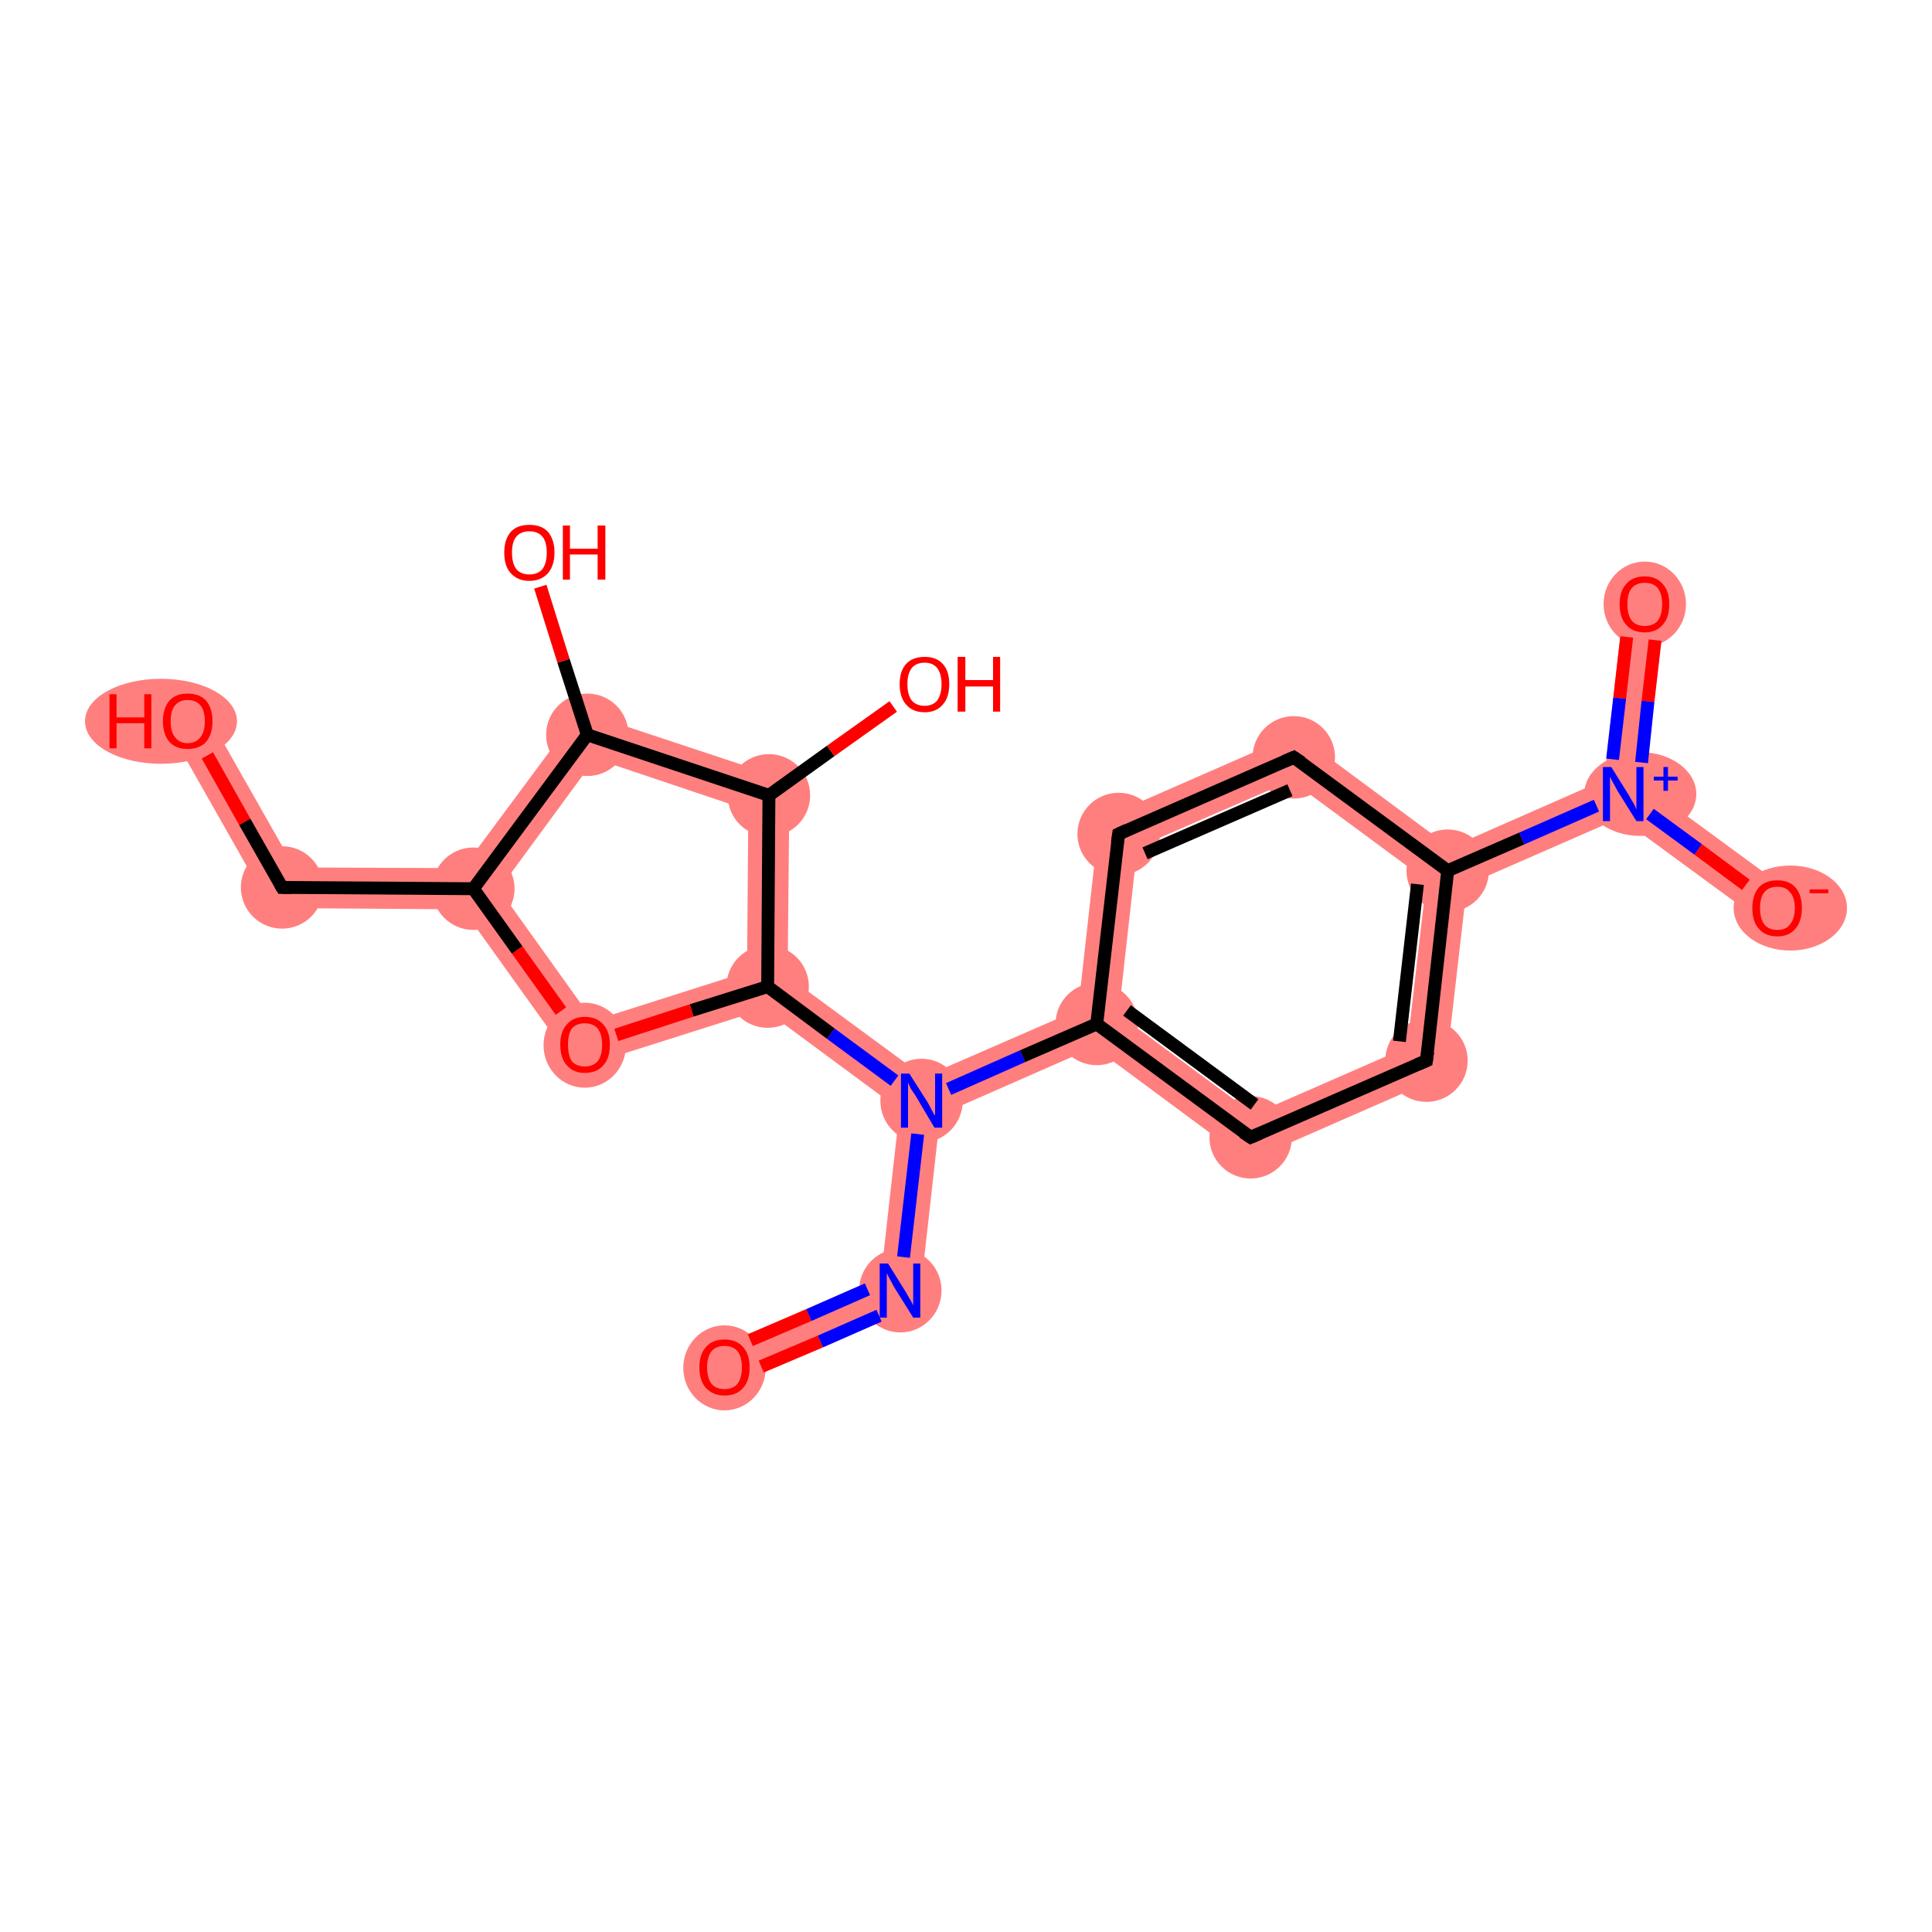 <?xml version='1.0' encoding='iso-8859-1'?>
<svg version='1.1' baseProfile='full'
              xmlns='http://www.w3.org/2000/svg'
                      xmlns:rdkit='http://www.rdkit.org/xml'
                      xmlns:xlink='http://www.w3.org/1999/xlink'
                  xml:space='preserve'
width='300px' height='300px' viewBox='0 0 300 300'>
<!-- END OF HEADER -->
<rect style='opacity:1.0;fill:#FFFFFF;stroke:none' width='300.0' height='300.0' x='0.0' y='0.0'> </rect>
<path class='bond-0 atom-0 atom-1' d='M 136.8,198.2 L 142.7,202.6 L 113.8,215.2 L 111.2,209.4 Z' style='fill:#FF7F7F;fill-rule:evenodd;fill-opacity:1;stroke:#FF7F7F;stroke-width:0.0px;stroke-linecap:butt;stroke-linejoin:miter;stroke-opacity:1;' />
<path class='bond-1 atom-1 atom-2' d='M 143.1,170.9 L 146.0,173.1 L 142.7,202.6 L 136.8,198.2 L 139.7,172.3 Z' style='fill:#FF7F7F;fill-rule:evenodd;fill-opacity:1;stroke:#FF7F7F;stroke-width:0.0px;stroke-linecap:butt;stroke-linejoin:miter;stroke-opacity:1;' />
<path class='bond-2 atom-2 atom-3' d='M 167.4,156.8 L 170.3,159.0 L 169.9,162.6 L 146.0,173.1 L 143.1,170.9 L 143.5,167.2 Z' style='fill:#FF7F7F;fill-rule:evenodd;fill-opacity:1;stroke:#FF7F7F;stroke-width:0.0px;stroke-linecap:butt;stroke-linejoin:miter;stroke-opacity:1;' />
<path class='bond-11 atom-2 atom-12' d='M 122.3,151.6 L 143.5,167.2 L 143.1,170.9 L 139.7,172.3 L 118.6,156.7 L 119.2,153.2 Z' style='fill:#FF7F7F;fill-rule:evenodd;fill-opacity:1;stroke:#FF7F7F;stroke-width:0.0px;stroke-linecap:butt;stroke-linejoin:miter;stroke-opacity:1;' />
<path class='bond-3 atom-3 atom-4' d='M 173.7,157.5 L 194.7,173.0 L 193.8,180.3 L 169.9,162.6 L 170.3,159.0 Z' style='fill:#FF7F7F;fill-rule:evenodd;fill-opacity:1;stroke:#FF7F7F;stroke-width:0.0px;stroke-linecap:butt;stroke-linejoin:miter;stroke-opacity:1;' />
<path class='bond-20 atom-3 atom-11' d='M 170.7,127.3 L 176.6,131.6 L 173.7,157.5 L 170.3,159.0 L 167.4,156.8 Z' style='fill:#FF7F7F;fill-rule:evenodd;fill-opacity:1;stroke:#FF7F7F;stroke-width:0.0px;stroke-linecap:butt;stroke-linejoin:miter;stroke-opacity:1;' />
<path class='bond-4 atom-4 atom-5' d='M 218.5,162.6 L 224.4,166.9 L 193.8,180.3 L 194.7,173.0 Z' style='fill:#FF7F7F;fill-rule:evenodd;fill-opacity:1;stroke:#FF7F7F;stroke-width:0.0px;stroke-linecap:butt;stroke-linejoin:miter;stroke-opacity:1;' />
<path class='bond-5 atom-5 atom-6' d='M 224.8,135.2 L 227.8,137.4 L 224.4,166.9 L 218.5,162.6 L 221.5,136.7 Z' style='fill:#FF7F7F;fill-rule:evenodd;fill-opacity:1;stroke:#FF7F7F;stroke-width:0.0px;stroke-linecap:butt;stroke-linejoin:miter;stroke-opacity:1;' />
<path class='bond-6 atom-6 atom-7' d='M 249.1,121.1 L 252.1,123.3 L 251.6,127.0 L 227.8,137.4 L 224.8,135.2 L 225.2,131.6 Z' style='fill:#FF7F7F;fill-rule:evenodd;fill-opacity:1;stroke:#FF7F7F;stroke-width:0.0px;stroke-linecap:butt;stroke-linejoin:miter;stroke-opacity:1;' />
<path class='bond-9 atom-6 atom-10' d='M 201.3,113.9 L 225.2,131.6 L 224.8,135.2 L 221.5,136.7 L 200.5,121.2 Z' style='fill:#FF7F7F;fill-rule:evenodd;fill-opacity:1;stroke:#FF7F7F;stroke-width:0.0px;stroke-linecap:butt;stroke-linejoin:miter;stroke-opacity:1;' />
<path class='bond-7 atom-7 atom-8' d='M 252.2,93.4 L 258.5,94.1 L 255.4,121.9 L 252.1,123.3 L 249.1,121.1 Z' style='fill:#FF7F7F;fill-rule:evenodd;fill-opacity:1;stroke:#FF7F7F;stroke-width:0.0px;stroke-linecap:butt;stroke-linejoin:miter;stroke-opacity:1;' />
<path class='bond-8 atom-7 atom-9' d='M 255.4,121.9 L 277.9,138.4 L 274.1,143.5 L 251.6,127.0 L 252.1,123.3 Z' style='fill:#FF7F7F;fill-rule:evenodd;fill-opacity:1;stroke:#FF7F7F;stroke-width:0.0px;stroke-linecap:butt;stroke-linejoin:miter;stroke-opacity:1;' />
<path class='bond-10 atom-10 atom-11' d='M 201.3,113.9 L 200.5,121.2 L 176.6,131.6 L 170.7,127.3 Z' style='fill:#FF7F7F;fill-rule:evenodd;fill-opacity:1;stroke:#FF7F7F;stroke-width:0.0px;stroke-linecap:butt;stroke-linejoin:miter;stroke-opacity:1;' />
<path class='bond-12 atom-12 atom-13' d='M 116.0,150.9 L 119.2,153.2 L 118.6,156.7 L 89.6,165.9 L 92.1,158.5 Z' style='fill:#FF7F7F;fill-rule:evenodd;fill-opacity:1;stroke:#FF7F7F;stroke-width:0.0px;stroke-linecap:butt;stroke-linejoin:miter;stroke-opacity:1;' />
<path class='bond-21 atom-12 atom-19' d='M 122.6,121.2 L 122.3,151.6 L 119.2,153.2 L 116.0,150.9 L 116.2,125.8 Z' style='fill:#FF7F7F;fill-rule:evenodd;fill-opacity:1;stroke:#FF7F7F;stroke-width:0.0px;stroke-linecap:butt;stroke-linejoin:miter;stroke-opacity:1;' />
<path class='bond-13 atom-13 atom-14' d='M 73.5,138.0 L 77.5,138.1 L 92.1,158.5 L 89.6,165.9 L 71.9,141.2 Z' style='fill:#FF7F7F;fill-rule:evenodd;fill-opacity:1;stroke:#FF7F7F;stroke-width:0.0px;stroke-linecap:butt;stroke-linejoin:miter;stroke-opacity:1;' />
<path class='bond-14 atom-14 atom-15' d='M 45.7,134.7 L 71.9,134.8 L 73.5,138.0 L 71.9,141.2 L 42.0,141.0 Z' style='fill:#FF7F7F;fill-rule:evenodd;fill-opacity:1;stroke:#FF7F7F;stroke-width:0.0px;stroke-linecap:butt;stroke-linejoin:miter;stroke-opacity:1;' />
<path class='bond-16 atom-14 atom-17' d='M 90.0,110.4 L 92.4,117.8 L 77.5,138.1 L 73.5,138.0 L 71.9,134.8 Z' style='fill:#FF7F7F;fill-rule:evenodd;fill-opacity:1;stroke:#FF7F7F;stroke-width:0.0px;stroke-linecap:butt;stroke-linejoin:miter;stroke-opacity:1;' />
<path class='bond-15 atom-15 atom-16' d='M 31.9,110.4 L 45.7,134.7 L 42.0,141.0 L 26.4,113.5 Z' style='fill:#FF7F7F;fill-rule:evenodd;fill-opacity:1;stroke:#FF7F7F;stroke-width:0.0px;stroke-linecap:butt;stroke-linejoin:miter;stroke-opacity:1;' />
<path class='bond-18 atom-17 atom-19' d='M 90.0,110.4 L 122.6,121.2 L 116.2,125.8 L 92.4,117.8 Z' style='fill:#FF7F7F;fill-rule:evenodd;fill-opacity:1;stroke:#FF7F7F;stroke-width:0.0px;stroke-linecap:butt;stroke-linejoin:miter;stroke-opacity:1;' />
<ellipse cx='112.5' cy='212.4' rx='5.9' ry='6.1' class='atom-0'  style='fill:#FF7F7F;fill-rule:evenodd;stroke:#FF7F7F;stroke-width:1.0px;stroke-linecap:butt;stroke-linejoin:miter;stroke-opacity:1' />
<ellipse cx='139.8' cy='200.4' rx='5.9' ry='6.0' class='atom-1'  style='fill:#FF7F7F;fill-rule:evenodd;stroke:#FF7F7F;stroke-width:1.0px;stroke-linecap:butt;stroke-linejoin:miter;stroke-opacity:1' />
<ellipse cx='143.1' cy='170.9' rx='5.9' ry='6.0' class='atom-2'  style='fill:#FF7F7F;fill-rule:evenodd;stroke:#FF7F7F;stroke-width:1.0px;stroke-linecap:butt;stroke-linejoin:miter;stroke-opacity:1' />
<ellipse cx='170.3' cy='159.0' rx='5.9' ry='5.9' class='atom-3'  style='fill:#FF7F7F;fill-rule:evenodd;stroke:#FF7F7F;stroke-width:1.0px;stroke-linecap:butt;stroke-linejoin:miter;stroke-opacity:1' />
<ellipse cx='194.2' cy='176.6' rx='5.9' ry='5.9' class='atom-4'  style='fill:#FF7F7F;fill-rule:evenodd;stroke:#FF7F7F;stroke-width:1.0px;stroke-linecap:butt;stroke-linejoin:miter;stroke-opacity:1' />
<ellipse cx='221.5' cy='164.7' rx='5.9' ry='5.9' class='atom-5'  style='fill:#FF7F7F;fill-rule:evenodd;stroke:#FF7F7F;stroke-width:1.0px;stroke-linecap:butt;stroke-linejoin:miter;stroke-opacity:1' />
<ellipse cx='224.8' cy='135.2' rx='5.9' ry='5.9' class='atom-6'  style='fill:#FF7F7F;fill-rule:evenodd;stroke:#FF7F7F;stroke-width:1.0px;stroke-linecap:butt;stroke-linejoin:miter;stroke-opacity:1' />
<ellipse cx='254.7' cy='123.3' rx='8.2' ry='6.0' class='atom-7'  style='fill:#FF7F7F;fill-rule:evenodd;stroke:#FF7F7F;stroke-width:1.0px;stroke-linecap:butt;stroke-linejoin:miter;stroke-opacity:1' />
<ellipse cx='255.4' cy='93.8' rx='5.9' ry='6.1' class='atom-8'  style='fill:#FF7F7F;fill-rule:evenodd;stroke:#FF7F7F;stroke-width:1.0px;stroke-linecap:butt;stroke-linejoin:miter;stroke-opacity:1' />
<ellipse cx='278.0' cy='141.0' rx='8.3' ry='6.1' class='atom-9'  style='fill:#FF7F7F;fill-rule:evenodd;stroke:#FF7F7F;stroke-width:1.0px;stroke-linecap:butt;stroke-linejoin:miter;stroke-opacity:1' />
<ellipse cx='200.9' cy='117.6' rx='5.9' ry='5.9' class='atom-10'  style='fill:#FF7F7F;fill-rule:evenodd;stroke:#FF7F7F;stroke-width:1.0px;stroke-linecap:butt;stroke-linejoin:miter;stroke-opacity:1' />
<ellipse cx='173.7' cy='129.5' rx='5.9' ry='5.9' class='atom-11'  style='fill:#FF7F7F;fill-rule:evenodd;stroke:#FF7F7F;stroke-width:1.0px;stroke-linecap:butt;stroke-linejoin:miter;stroke-opacity:1' />
<ellipse cx='119.2' cy='153.2' rx='5.9' ry='5.9' class='atom-12'  style='fill:#FF7F7F;fill-rule:evenodd;stroke:#FF7F7F;stroke-width:1.0px;stroke-linecap:butt;stroke-linejoin:miter;stroke-opacity:1' />
<ellipse cx='90.8' cy='162.3' rx='5.9' ry='6.1' class='atom-13'  style='fill:#FF7F7F;fill-rule:evenodd;stroke:#FF7F7F;stroke-width:1.0px;stroke-linecap:butt;stroke-linejoin:miter;stroke-opacity:1' />
<ellipse cx='73.5' cy='138.0' rx='5.9' ry='5.9' class='atom-14'  style='fill:#FF7F7F;fill-rule:evenodd;stroke:#FF7F7F;stroke-width:1.0px;stroke-linecap:butt;stroke-linejoin:miter;stroke-opacity:1' />
<ellipse cx='43.8' cy='137.8' rx='5.9' ry='5.9' class='atom-15'  style='fill:#FF7F7F;fill-rule:evenodd;stroke:#FF7F7F;stroke-width:1.0px;stroke-linecap:butt;stroke-linejoin:miter;stroke-opacity:1' />
<ellipse cx='25.0' cy='112.0' rx='11.3' ry='6.1' class='atom-16'  style='fill:#FF7F7F;fill-rule:evenodd;stroke:#FF7F7F;stroke-width:1.0px;stroke-linecap:butt;stroke-linejoin:miter;stroke-opacity:1' />
<ellipse cx='91.2' cy='114.1' rx='5.9' ry='5.9' class='atom-17'  style='fill:#FF7F7F;fill-rule:evenodd;stroke:#FF7F7F;stroke-width:1.0px;stroke-linecap:butt;stroke-linejoin:miter;stroke-opacity:1' />
<ellipse cx='119.4' cy='123.5' rx='5.9' ry='5.9' class='atom-19'  style='fill:#FF7F7F;fill-rule:evenodd;stroke:#FF7F7F;stroke-width:1.0px;stroke-linecap:butt;stroke-linejoin:miter;stroke-opacity:1' />
<path class='bond-0 atom-0 atom-1' d='M 116.5,208.1 L 125.6,204.2' style='fill:none;fill-rule:evenodd;stroke:#FF0000;stroke-width:2.0px;stroke-linecap:butt;stroke-linejoin:miter;stroke-opacity:1' />
<path class='bond-0 atom-0 atom-1' d='M 125.6,204.2 L 134.7,200.2' style='fill:none;fill-rule:evenodd;stroke:#0000FF;stroke-width:2.0px;stroke-linecap:butt;stroke-linejoin:miter;stroke-opacity:1' />
<path class='bond-0 atom-0 atom-1' d='M 118.2,212.2 L 127.4,208.3' style='fill:none;fill-rule:evenodd;stroke:#FF0000;stroke-width:2.0px;stroke-linecap:butt;stroke-linejoin:miter;stroke-opacity:1' />
<path class='bond-0 atom-0 atom-1' d='M 127.4,208.3 L 136.5,204.3' style='fill:none;fill-rule:evenodd;stroke:#0000FF;stroke-width:2.0px;stroke-linecap:butt;stroke-linejoin:miter;stroke-opacity:1' />
<path class='bond-1 atom-1 atom-2' d='M 140.3,195.2 L 142.5,176.1' style='fill:none;fill-rule:evenodd;stroke:#0000FF;stroke-width:2.0px;stroke-linecap:butt;stroke-linejoin:miter;stroke-opacity:1' />
<path class='bond-2 atom-2 atom-3' d='M 147.3,169.1 L 158.8,164.0' style='fill:none;fill-rule:evenodd;stroke:#0000FF;stroke-width:2.0px;stroke-linecap:butt;stroke-linejoin:miter;stroke-opacity:1' />
<path class='bond-2 atom-2 atom-3' d='M 158.8,164.0 L 170.3,159.0' style='fill:none;fill-rule:evenodd;stroke:#000000;stroke-width:2.0px;stroke-linecap:butt;stroke-linejoin:miter;stroke-opacity:1' />
<path class='bond-3 atom-3 atom-4' d='M 170.3,159.0 L 194.2,176.6' style='fill:none;fill-rule:evenodd;stroke:#000000;stroke-width:2.0px;stroke-linecap:butt;stroke-linejoin:miter;stroke-opacity:1' />
<path class='bond-3 atom-3 atom-4' d='M 175.0,156.9 L 194.8,171.5' style='fill:none;fill-rule:evenodd;stroke:#000000;stroke-width:2.0px;stroke-linecap:butt;stroke-linejoin:miter;stroke-opacity:1' />
<path class='bond-4 atom-4 atom-5' d='M 194.2,176.6 L 221.5,164.7' style='fill:none;fill-rule:evenodd;stroke:#000000;stroke-width:2.0px;stroke-linecap:butt;stroke-linejoin:miter;stroke-opacity:1' />
<path class='bond-5 atom-5 atom-6' d='M 221.5,164.7 L 224.8,135.2' style='fill:none;fill-rule:evenodd;stroke:#000000;stroke-width:2.0px;stroke-linecap:butt;stroke-linejoin:miter;stroke-opacity:1' />
<path class='bond-5 atom-5 atom-6' d='M 217.3,161.7 L 220.1,137.3' style='fill:none;fill-rule:evenodd;stroke:#000000;stroke-width:2.0px;stroke-linecap:butt;stroke-linejoin:miter;stroke-opacity:1' />
<path class='bond-6 atom-6 atom-7' d='M 224.8,135.2 L 236.3,130.2' style='fill:none;fill-rule:evenodd;stroke:#000000;stroke-width:2.0px;stroke-linecap:butt;stroke-linejoin:miter;stroke-opacity:1' />
<path class='bond-6 atom-6 atom-7' d='M 236.3,130.2 L 247.9,125.1' style='fill:none;fill-rule:evenodd;stroke:#0000FF;stroke-width:2.0px;stroke-linecap:butt;stroke-linejoin:miter;stroke-opacity:1' />
<path class='bond-7 atom-7 atom-8' d='M 254.9,118.4 L 255.9,108.9' style='fill:none;fill-rule:evenodd;stroke:#0000FF;stroke-width:2.0px;stroke-linecap:butt;stroke-linejoin:miter;stroke-opacity:1' />
<path class='bond-7 atom-7 atom-8' d='M 255.9,108.9 L 257.0,99.4' style='fill:none;fill-rule:evenodd;stroke:#FF0000;stroke-width:2.0px;stroke-linecap:butt;stroke-linejoin:miter;stroke-opacity:1' />
<path class='bond-7 atom-7 atom-8' d='M 250.4,117.9 L 251.5,108.4' style='fill:none;fill-rule:evenodd;stroke:#0000FF;stroke-width:2.0px;stroke-linecap:butt;stroke-linejoin:miter;stroke-opacity:1' />
<path class='bond-7 atom-7 atom-8' d='M 251.5,108.4 L 252.6,98.9' style='fill:none;fill-rule:evenodd;stroke:#FF0000;stroke-width:2.0px;stroke-linecap:butt;stroke-linejoin:miter;stroke-opacity:1' />
<path class='bond-8 atom-7 atom-9' d='M 256.2,126.4 L 263.7,131.9' style='fill:none;fill-rule:evenodd;stroke:#0000FF;stroke-width:2.0px;stroke-linecap:butt;stroke-linejoin:miter;stroke-opacity:1' />
<path class='bond-8 atom-7 atom-9' d='M 263.7,131.9 L 271.1,137.4' style='fill:none;fill-rule:evenodd;stroke:#FF0000;stroke-width:2.0px;stroke-linecap:butt;stroke-linejoin:miter;stroke-opacity:1' />
<path class='bond-9 atom-6 atom-10' d='M 224.8,135.2 L 200.9,117.6' style='fill:none;fill-rule:evenodd;stroke:#000000;stroke-width:2.0px;stroke-linecap:butt;stroke-linejoin:miter;stroke-opacity:1' />
<path class='bond-10 atom-10 atom-11' d='M 200.9,117.6 L 173.7,129.5' style='fill:none;fill-rule:evenodd;stroke:#000000;stroke-width:2.0px;stroke-linecap:butt;stroke-linejoin:miter;stroke-opacity:1' />
<path class='bond-10 atom-10 atom-11' d='M 200.3,122.7 L 177.8,132.5' style='fill:none;fill-rule:evenodd;stroke:#000000;stroke-width:2.0px;stroke-linecap:butt;stroke-linejoin:miter;stroke-opacity:1' />
<path class='bond-11 atom-2 atom-12' d='M 138.9,167.8 L 129.0,160.5' style='fill:none;fill-rule:evenodd;stroke:#0000FF;stroke-width:2.0px;stroke-linecap:butt;stroke-linejoin:miter;stroke-opacity:1' />
<path class='bond-11 atom-2 atom-12' d='M 129.0,160.5 L 119.2,153.2' style='fill:none;fill-rule:evenodd;stroke:#000000;stroke-width:2.0px;stroke-linecap:butt;stroke-linejoin:miter;stroke-opacity:1' />
<path class='bond-12 atom-12 atom-13' d='M 119.2,153.2 L 107.4,156.9' style='fill:none;fill-rule:evenodd;stroke:#000000;stroke-width:2.0px;stroke-linecap:butt;stroke-linejoin:miter;stroke-opacity:1' />
<path class='bond-12 atom-12 atom-13' d='M 107.4,156.9 L 95.7,160.7' style='fill:none;fill-rule:evenodd;stroke:#FF0000;stroke-width:2.0px;stroke-linecap:butt;stroke-linejoin:miter;stroke-opacity:1' />
<path class='bond-13 atom-13 atom-14' d='M 87.1,157.0 L 80.3,147.5' style='fill:none;fill-rule:evenodd;stroke:#FF0000;stroke-width:2.0px;stroke-linecap:butt;stroke-linejoin:miter;stroke-opacity:1' />
<path class='bond-13 atom-13 atom-14' d='M 80.3,147.5 L 73.5,138.0' style='fill:none;fill-rule:evenodd;stroke:#000000;stroke-width:2.0px;stroke-linecap:butt;stroke-linejoin:miter;stroke-opacity:1' />
<path class='bond-14 atom-14 atom-15' d='M 73.5,138.0 L 43.8,137.8' style='fill:none;fill-rule:evenodd;stroke:#000000;stroke-width:2.0px;stroke-linecap:butt;stroke-linejoin:miter;stroke-opacity:1' />
<path class='bond-15 atom-15 atom-16' d='M 43.8,137.8 L 38.0,127.6' style='fill:none;fill-rule:evenodd;stroke:#000000;stroke-width:2.0px;stroke-linecap:butt;stroke-linejoin:miter;stroke-opacity:1' />
<path class='bond-15 atom-15 atom-16' d='M 38.0,127.6 L 32.2,117.3' style='fill:none;fill-rule:evenodd;stroke:#FF0000;stroke-width:2.0px;stroke-linecap:butt;stroke-linejoin:miter;stroke-opacity:1' />
<path class='bond-16 atom-14 atom-17' d='M 73.5,138.0 L 91.2,114.1' style='fill:none;fill-rule:evenodd;stroke:#000000;stroke-width:2.0px;stroke-linecap:butt;stroke-linejoin:miter;stroke-opacity:1' />
<path class='bond-17 atom-17 atom-18' d='M 91.2,114.1 L 87.5,102.6' style='fill:none;fill-rule:evenodd;stroke:#000000;stroke-width:2.0px;stroke-linecap:butt;stroke-linejoin:miter;stroke-opacity:1' />
<path class='bond-17 atom-17 atom-18' d='M 87.5,102.6 L 83.9,91.1' style='fill:none;fill-rule:evenodd;stroke:#FF0000;stroke-width:2.0px;stroke-linecap:butt;stroke-linejoin:miter;stroke-opacity:1' />
<path class='bond-18 atom-17 atom-19' d='M 91.2,114.1 L 119.4,123.5' style='fill:none;fill-rule:evenodd;stroke:#000000;stroke-width:2.0px;stroke-linecap:butt;stroke-linejoin:miter;stroke-opacity:1' />
<path class='bond-19 atom-19 atom-20' d='M 119.4,123.5 L 129.0,116.6' style='fill:none;fill-rule:evenodd;stroke:#000000;stroke-width:2.0px;stroke-linecap:butt;stroke-linejoin:miter;stroke-opacity:1' />
<path class='bond-19 atom-19 atom-20' d='M 129.0,116.6 L 138.7,109.7' style='fill:none;fill-rule:evenodd;stroke:#FF0000;stroke-width:2.0px;stroke-linecap:butt;stroke-linejoin:miter;stroke-opacity:1' />
<path class='bond-20 atom-11 atom-3' d='M 173.7,129.5 L 170.3,159.0' style='fill:none;fill-rule:evenodd;stroke:#000000;stroke-width:2.0px;stroke-linecap:butt;stroke-linejoin:miter;stroke-opacity:1' />
<path class='bond-21 atom-19 atom-12' d='M 119.4,123.5 L 119.2,153.2' style='fill:none;fill-rule:evenodd;stroke:#000000;stroke-width:2.0px;stroke-linecap:butt;stroke-linejoin:miter;stroke-opacity:1' />
<path d='M 193.0,175.8 L 194.2,176.6 L 195.6,176.0' style='fill:none;stroke:#000000;stroke-width:2.0px;stroke-linecap:butt;stroke-linejoin:miter;stroke-opacity:1;' />
<path d='M 220.1,165.3 L 221.5,164.7 L 221.7,163.3' style='fill:none;stroke:#000000;stroke-width:2.0px;stroke-linecap:butt;stroke-linejoin:miter;stroke-opacity:1;' />
<path d='M 202.1,118.4 L 200.9,117.6 L 199.5,118.2' style='fill:none;stroke:#000000;stroke-width:2.0px;stroke-linecap:butt;stroke-linejoin:miter;stroke-opacity:1;' />
<path d='M 175.0,128.9 L 173.7,129.5 L 173.5,130.9' style='fill:none;stroke:#000000;stroke-width:2.0px;stroke-linecap:butt;stroke-linejoin:miter;stroke-opacity:1;' />
<path d='M 45.3,137.8 L 43.8,137.8 L 43.5,137.3' style='fill:none;stroke:#000000;stroke-width:2.0px;stroke-linecap:butt;stroke-linejoin:miter;stroke-opacity:1;' />
<path class='atom-0' d='M 108.6 212.3
Q 108.6 210.3, 109.6 209.2
Q 110.6 208.0, 112.5 208.0
Q 114.4 208.0, 115.4 209.2
Q 116.4 210.3, 116.4 212.3
Q 116.4 214.4, 115.4 215.5
Q 114.4 216.7, 112.5 216.7
Q 110.7 216.7, 109.6 215.5
Q 108.6 214.4, 108.6 212.3
M 112.5 215.7
Q 113.8 215.7, 114.5 214.9
Q 115.2 214.0, 115.2 212.3
Q 115.2 210.7, 114.5 209.8
Q 113.8 209.0, 112.5 209.0
Q 111.2 209.0, 110.5 209.8
Q 109.8 210.7, 109.8 212.3
Q 109.8 214.0, 110.5 214.9
Q 111.2 215.7, 112.5 215.7
' fill='#FF0000'/>
<path class='atom-1' d='M 137.9 196.2
L 140.7 200.7
Q 140.9 201.1, 141.4 201.9
Q 141.8 202.7, 141.8 202.7
L 141.8 196.2
L 142.9 196.2
L 142.9 204.6
L 141.8 204.6
L 138.8 199.8
Q 138.5 199.2, 138.1 198.5
Q 137.8 197.9, 137.7 197.7
L 137.7 204.6
L 136.6 204.6
L 136.6 196.2
L 137.9 196.2
' fill='#0000FF'/>
<path class='atom-2' d='M 141.2 166.7
L 144.0 171.1
Q 144.3 171.6, 144.7 172.4
Q 145.1 173.2, 145.2 173.2
L 145.2 166.7
L 146.3 166.7
L 146.3 175.1
L 145.1 175.1
L 142.2 170.2
Q 141.8 169.6, 141.4 169.0
Q 141.1 168.3, 141.0 168.1
L 141.0 175.1
L 139.9 175.1
L 139.9 166.7
L 141.2 166.7
' fill='#0000FF'/>
<path class='atom-7' d='M 250.2 119.1
L 253.0 123.6
Q 253.2 124.0, 253.7 124.8
Q 254.1 125.6, 254.1 125.7
L 254.1 119.1
L 255.2 119.1
L 255.2 127.5
L 254.1 127.5
L 251.1 122.7
Q 250.8 122.1, 250.4 121.4
Q 250.1 120.8, 250.0 120.6
L 250.0 127.5
L 248.9 127.5
L 248.9 119.1
L 250.2 119.1
' fill='#0000FF'/>
<path class='atom-7' d='M 256.8 120.6
L 258.3 120.6
L 258.3 119.1
L 259.0 119.1
L 259.0 120.6
L 260.5 120.6
L 260.5 121.2
L 259.0 121.2
L 259.0 122.8
L 258.3 122.8
L 258.3 121.2
L 256.8 121.2
L 256.8 120.6
' fill='#0000FF'/>
<path class='atom-8' d='M 251.5 93.8
Q 251.5 91.8, 252.5 90.7
Q 253.5 89.5, 255.4 89.5
Q 257.2 89.5, 258.2 90.7
Q 259.2 91.8, 259.2 93.8
Q 259.2 95.9, 258.2 97.0
Q 257.2 98.2, 255.4 98.2
Q 253.5 98.2, 252.5 97.0
Q 251.5 95.9, 251.5 93.8
M 255.4 97.2
Q 256.7 97.2, 257.4 96.4
Q 258.1 95.5, 258.1 93.8
Q 258.1 92.2, 257.4 91.3
Q 256.7 90.5, 255.4 90.5
Q 254.1 90.5, 253.4 91.3
Q 252.7 92.1, 252.7 93.8
Q 252.7 95.5, 253.4 96.4
Q 254.1 97.2, 255.4 97.2
' fill='#FF0000'/>
<path class='atom-9' d='M 272.1 141.0
Q 272.1 139.0, 273.1 137.8
Q 274.1 136.7, 276.0 136.7
Q 277.8 136.7, 278.8 137.8
Q 279.8 139.0, 279.8 141.0
Q 279.8 143.0, 278.8 144.2
Q 277.8 145.4, 276.0 145.4
Q 274.1 145.4, 273.1 144.2
Q 272.1 143.1, 272.1 141.0
M 276.0 144.4
Q 277.3 144.4, 277.9 143.6
Q 278.7 142.7, 278.7 141.0
Q 278.7 139.3, 277.9 138.5
Q 277.3 137.7, 276.0 137.7
Q 274.7 137.7, 274.0 138.5
Q 273.3 139.3, 273.3 141.0
Q 273.3 142.7, 274.0 143.6
Q 274.7 144.4, 276.0 144.4
' fill='#FF0000'/>
<path class='atom-9' d='M 281.0 138.1
L 283.9 138.1
L 283.9 138.7
L 281.0 138.7
L 281.0 138.1
' fill='#FF0000'/>
<path class='atom-13' d='M 87.0 162.2
Q 87.0 160.2, 88.0 159.1
Q 89.0 157.9, 90.8 157.9
Q 92.7 157.9, 93.7 159.1
Q 94.7 160.2, 94.7 162.2
Q 94.7 164.3, 93.7 165.4
Q 92.7 166.6, 90.8 166.6
Q 89.0 166.6, 88.0 165.4
Q 87.0 164.3, 87.0 162.2
M 90.8 165.6
Q 92.1 165.6, 92.8 164.8
Q 93.5 163.9, 93.5 162.2
Q 93.5 160.6, 92.8 159.7
Q 92.1 158.9, 90.8 158.9
Q 89.5 158.9, 88.8 159.7
Q 88.2 160.6, 88.2 162.2
Q 88.2 163.9, 88.8 164.8
Q 89.5 165.6, 90.8 165.6
' fill='#FF0000'/>
<path class='atom-16' d='M 17.0 107.8
L 18.1 107.8
L 18.1 111.4
L 22.4 111.4
L 22.4 107.8
L 23.5 107.8
L 23.5 116.2
L 22.4 116.2
L 22.4 112.3
L 18.1 112.3
L 18.1 116.2
L 17.0 116.2
L 17.0 107.8
' fill='#FF0000'/>
<path class='atom-16' d='M 25.3 112.0
Q 25.3 110.0, 26.3 108.8
Q 27.3 107.7, 29.1 107.7
Q 31.0 107.7, 32.0 108.8
Q 33.0 110.0, 33.0 112.0
Q 33.0 114.0, 32.0 115.2
Q 31.0 116.3, 29.1 116.3
Q 27.3 116.3, 26.3 115.2
Q 25.3 114.0, 25.3 112.0
M 29.1 115.4
Q 30.4 115.4, 31.1 114.5
Q 31.8 113.7, 31.8 112.0
Q 31.8 110.3, 31.1 109.5
Q 30.4 108.7, 29.1 108.7
Q 27.9 108.7, 27.2 109.5
Q 26.5 110.3, 26.5 112.0
Q 26.5 113.7, 27.2 114.5
Q 27.9 115.4, 29.1 115.4
' fill='#FF0000'/>
<path class='atom-18' d='M 78.3 85.8
Q 78.3 83.8, 79.3 82.6
Q 80.3 81.5, 82.2 81.5
Q 84.1 81.5, 85.1 82.6
Q 86.1 83.8, 86.1 85.8
Q 86.1 87.8, 85.1 89.0
Q 84.0 90.2, 82.2 90.2
Q 80.4 90.2, 79.3 89.0
Q 78.3 87.9, 78.3 85.8
M 82.2 89.2
Q 83.5 89.2, 84.2 88.4
Q 84.9 87.5, 84.9 85.8
Q 84.9 84.1, 84.2 83.3
Q 83.5 82.5, 82.2 82.5
Q 80.9 82.5, 80.2 83.3
Q 79.5 84.1, 79.5 85.8
Q 79.5 87.5, 80.2 88.4
Q 80.9 89.2, 82.2 89.2
' fill='#FF0000'/>
<path class='atom-18' d='M 87.4 81.6
L 88.5 81.6
L 88.5 85.2
L 92.8 85.2
L 92.8 81.6
L 94.0 81.6
L 94.0 90.0
L 92.8 90.0
L 92.8 86.1
L 88.5 86.1
L 88.5 90.0
L 87.4 90.0
L 87.4 81.6
' fill='#FF0000'/>
<path class='atom-20' d='M 139.7 106.2
Q 139.7 104.2, 140.7 103.1
Q 141.7 102.0, 143.6 102.0
Q 145.4 102.0, 146.4 103.1
Q 147.4 104.2, 147.4 106.2
Q 147.4 108.3, 146.4 109.4
Q 145.4 110.6, 143.6 110.6
Q 141.7 110.6, 140.7 109.4
Q 139.7 108.3, 139.7 106.2
M 143.6 109.6
Q 144.8 109.6, 145.5 108.8
Q 146.2 107.9, 146.2 106.2
Q 146.2 104.6, 145.5 103.7
Q 144.8 102.9, 143.6 102.9
Q 142.3 102.9, 141.6 103.7
Q 140.9 104.6, 140.9 106.2
Q 140.9 107.9, 141.6 108.8
Q 142.3 109.6, 143.6 109.6
' fill='#FF0000'/>
<path class='atom-20' d='M 148.7 102.0
L 149.9 102.0
L 149.9 105.6
L 154.2 105.6
L 154.2 102.0
L 155.3 102.0
L 155.3 110.5
L 154.2 110.5
L 154.2 106.6
L 149.9 106.6
L 149.9 110.5
L 148.7 110.5
L 148.7 102.0
' fill='#FF0000'/>
</svg>
